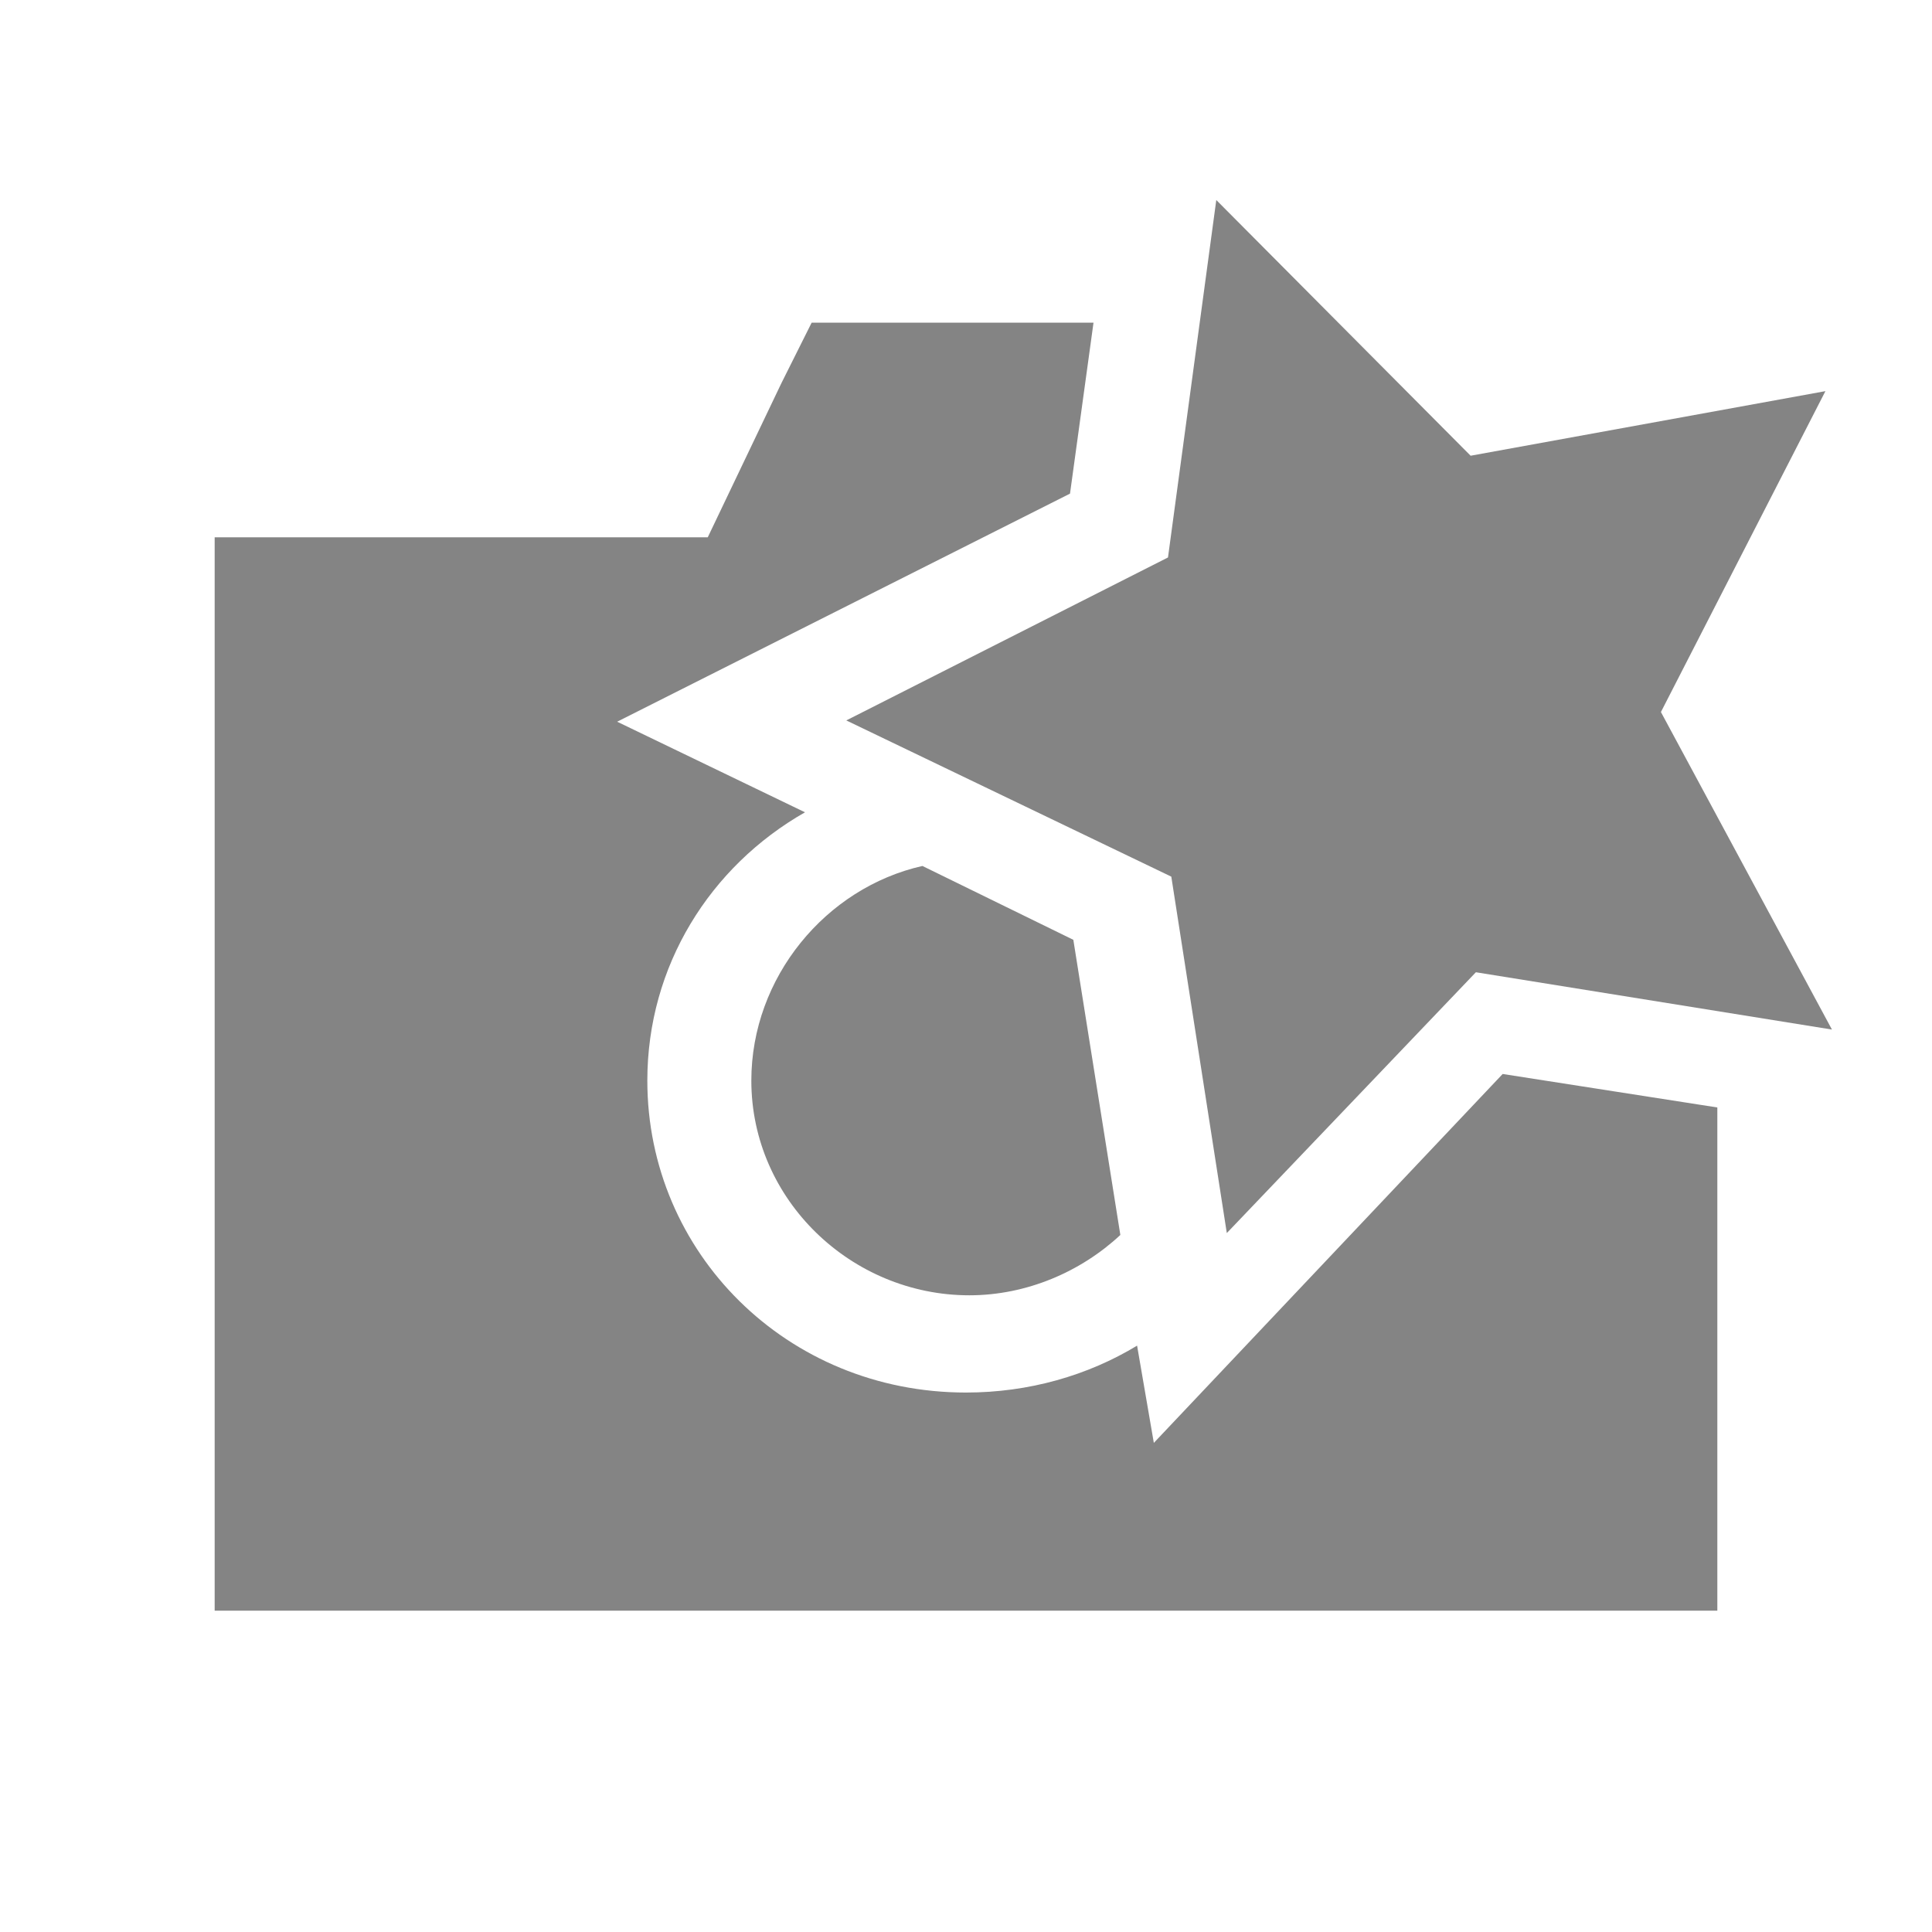 <?xml version="1.0" encoding="UTF-8" standalone="no"?>
<!-- Created with Inkscape (http://www.inkscape.org/) -->
<svg
    xmlns:cc="http://creativecommons.org/ns#"
    xmlns:dc="http://purl.org/dc/elements/1.1/"
    xmlns:inkscape="http://www.inkscape.org/namespaces/inkscape"
    xmlns:rdf="http://www.w3.org/1999/02/22-rdf-syntax-ns#"
    xmlns:sodipodi="http://sodipodi.sourceforge.net/DTD/sodipodi-0.dtd"
    height="18"
    id="svg2"
    version="1.0"
    width="18"
    xmlns="http://www.w3.org/2000/svg"
    inkscape:output_extension="org.inkscape.output.svg.inkscape"
    inkscape:version="0.46"
    sodipodi:docname="flash5.svg"
    sodipodi:version="0.32">
    <defs
        id="defs4">
        <inkscape:perspective
            id="perspective10"
            inkscape:persp3d-origin="372.04724 : 350.78739 : 1"
            inkscape:vp_x="0 : 526.18109 : 1"
            inkscape:vp_y="0 : 1000 : 0"
            inkscape:vp_z="744.09448 : 526.18109 : 1"
            sodipodi:type="inkscape:persp3d"/>
    </defs>
    <sodipodi:namedview
        bordercolor="#666666"
        borderopacity="1.0"
        gridtolerance="10000"
        guidetolerance="10"
        id="base"
        objecttolerance="10"
        pagecolor="#ffffff"
        showgrid="true"
        inkscape:current-layer="layer1"
        inkscape:cx="9.1852409"
        inkscape:cy="8.5046499"
        inkscape:document-units="px"
        inkscape:pageopacity="0.0"
        inkscape:pageshadow="2"
        inkscape:snap-global="false"
        inkscape:window-height="968"
        inkscape:window-width="1280"
        inkscape:window-x="0"
        inkscape:window-y="22"
        inkscape:zoom="22.627417">
        <inkscape:grid
            enabled="true"
            id="grid2383"
            type="xygrid"
            visible="true"/>
    </sodipodi:namedview>
    <g
        id="layer1"
        inkscape:groupmode="layer"
        inkscape:label="Layer 1">
        <path
            style="opacity:0.6;fill:#333333;fill-opacity:1;stroke:none;stroke-width:2;stroke-linecap:butt;stroke-linejoin:miter;stroke-miterlimit:4;stroke-opacity:1"
            d="M 7.562,3.006 L 7.281,3.568 L 6.594,5.006 L 3,5.006 L 2,5.006 L 2,6.006 L 2,14.006 L 2,15.006 L 3,15.006 L 15,15.006 L 16,15.006 L 16,14.006 L 16,10.318 L 14,10.006 L 10.75,13.443 L 10.594,12.537 C 10.135,12.815 9.586,12.974 9,12.974 C 7.328,12.974 6.031,11.669 6.031,10.068 C 6.031,8.998 6.616,8.072 7.5,7.568 L 5.75,6.724 L 9.969,4.599 L 10.188,3.006 L 9.812,3.006 L 8.188,3.006 L 7.562,3.006 z M 8.594,8.068 C 7.694,8.271 7,9.106 7,10.068 C 7,11.179 7.933,12.068 9.031,12.068 C 9.565,12.068 10.07,11.849 10.438,11.506 L 10,8.756 L 8.594,8.068 z"
            id="path2435"/>
        <path
            style="opacity:0.6;fill:#333333;fill-opacity:1;stroke:#333333;stroke-width:0;stroke-miterlimit:4;stroke-dasharray:none;stroke-opacity:1"
            d="M 17.656,7.906 L 14.148,6.097 L 10.669,7.961 L 11.306,4.065 L 8.458,1.333 L 12.359,0.734 L 14.079,-2.819 L 15.853,0.707 L 19.763,1.244 L 16.959,4.021 L 17.656,7.906 z"
            id="path3249"
            transform="matrix(0.809,-0.265,0.265,0.809,0.689,7.875)"
            inkscape:flatsided="false"
            inkscape:randomized="0"
            inkscape:rounded="0"
            sodipodi:arg1="0.93465576"
            sodipodi:arg2="1.5629743"
            sodipodi:cx="14.125"
            sodipodi:cy="3.125"
            sodipodi:r1="5.9439111"
            sodipodi:r2="2.9719555"
            sodipodi:sides="5"
            sodipodi:type="star"/>
    </g>
</svg>
